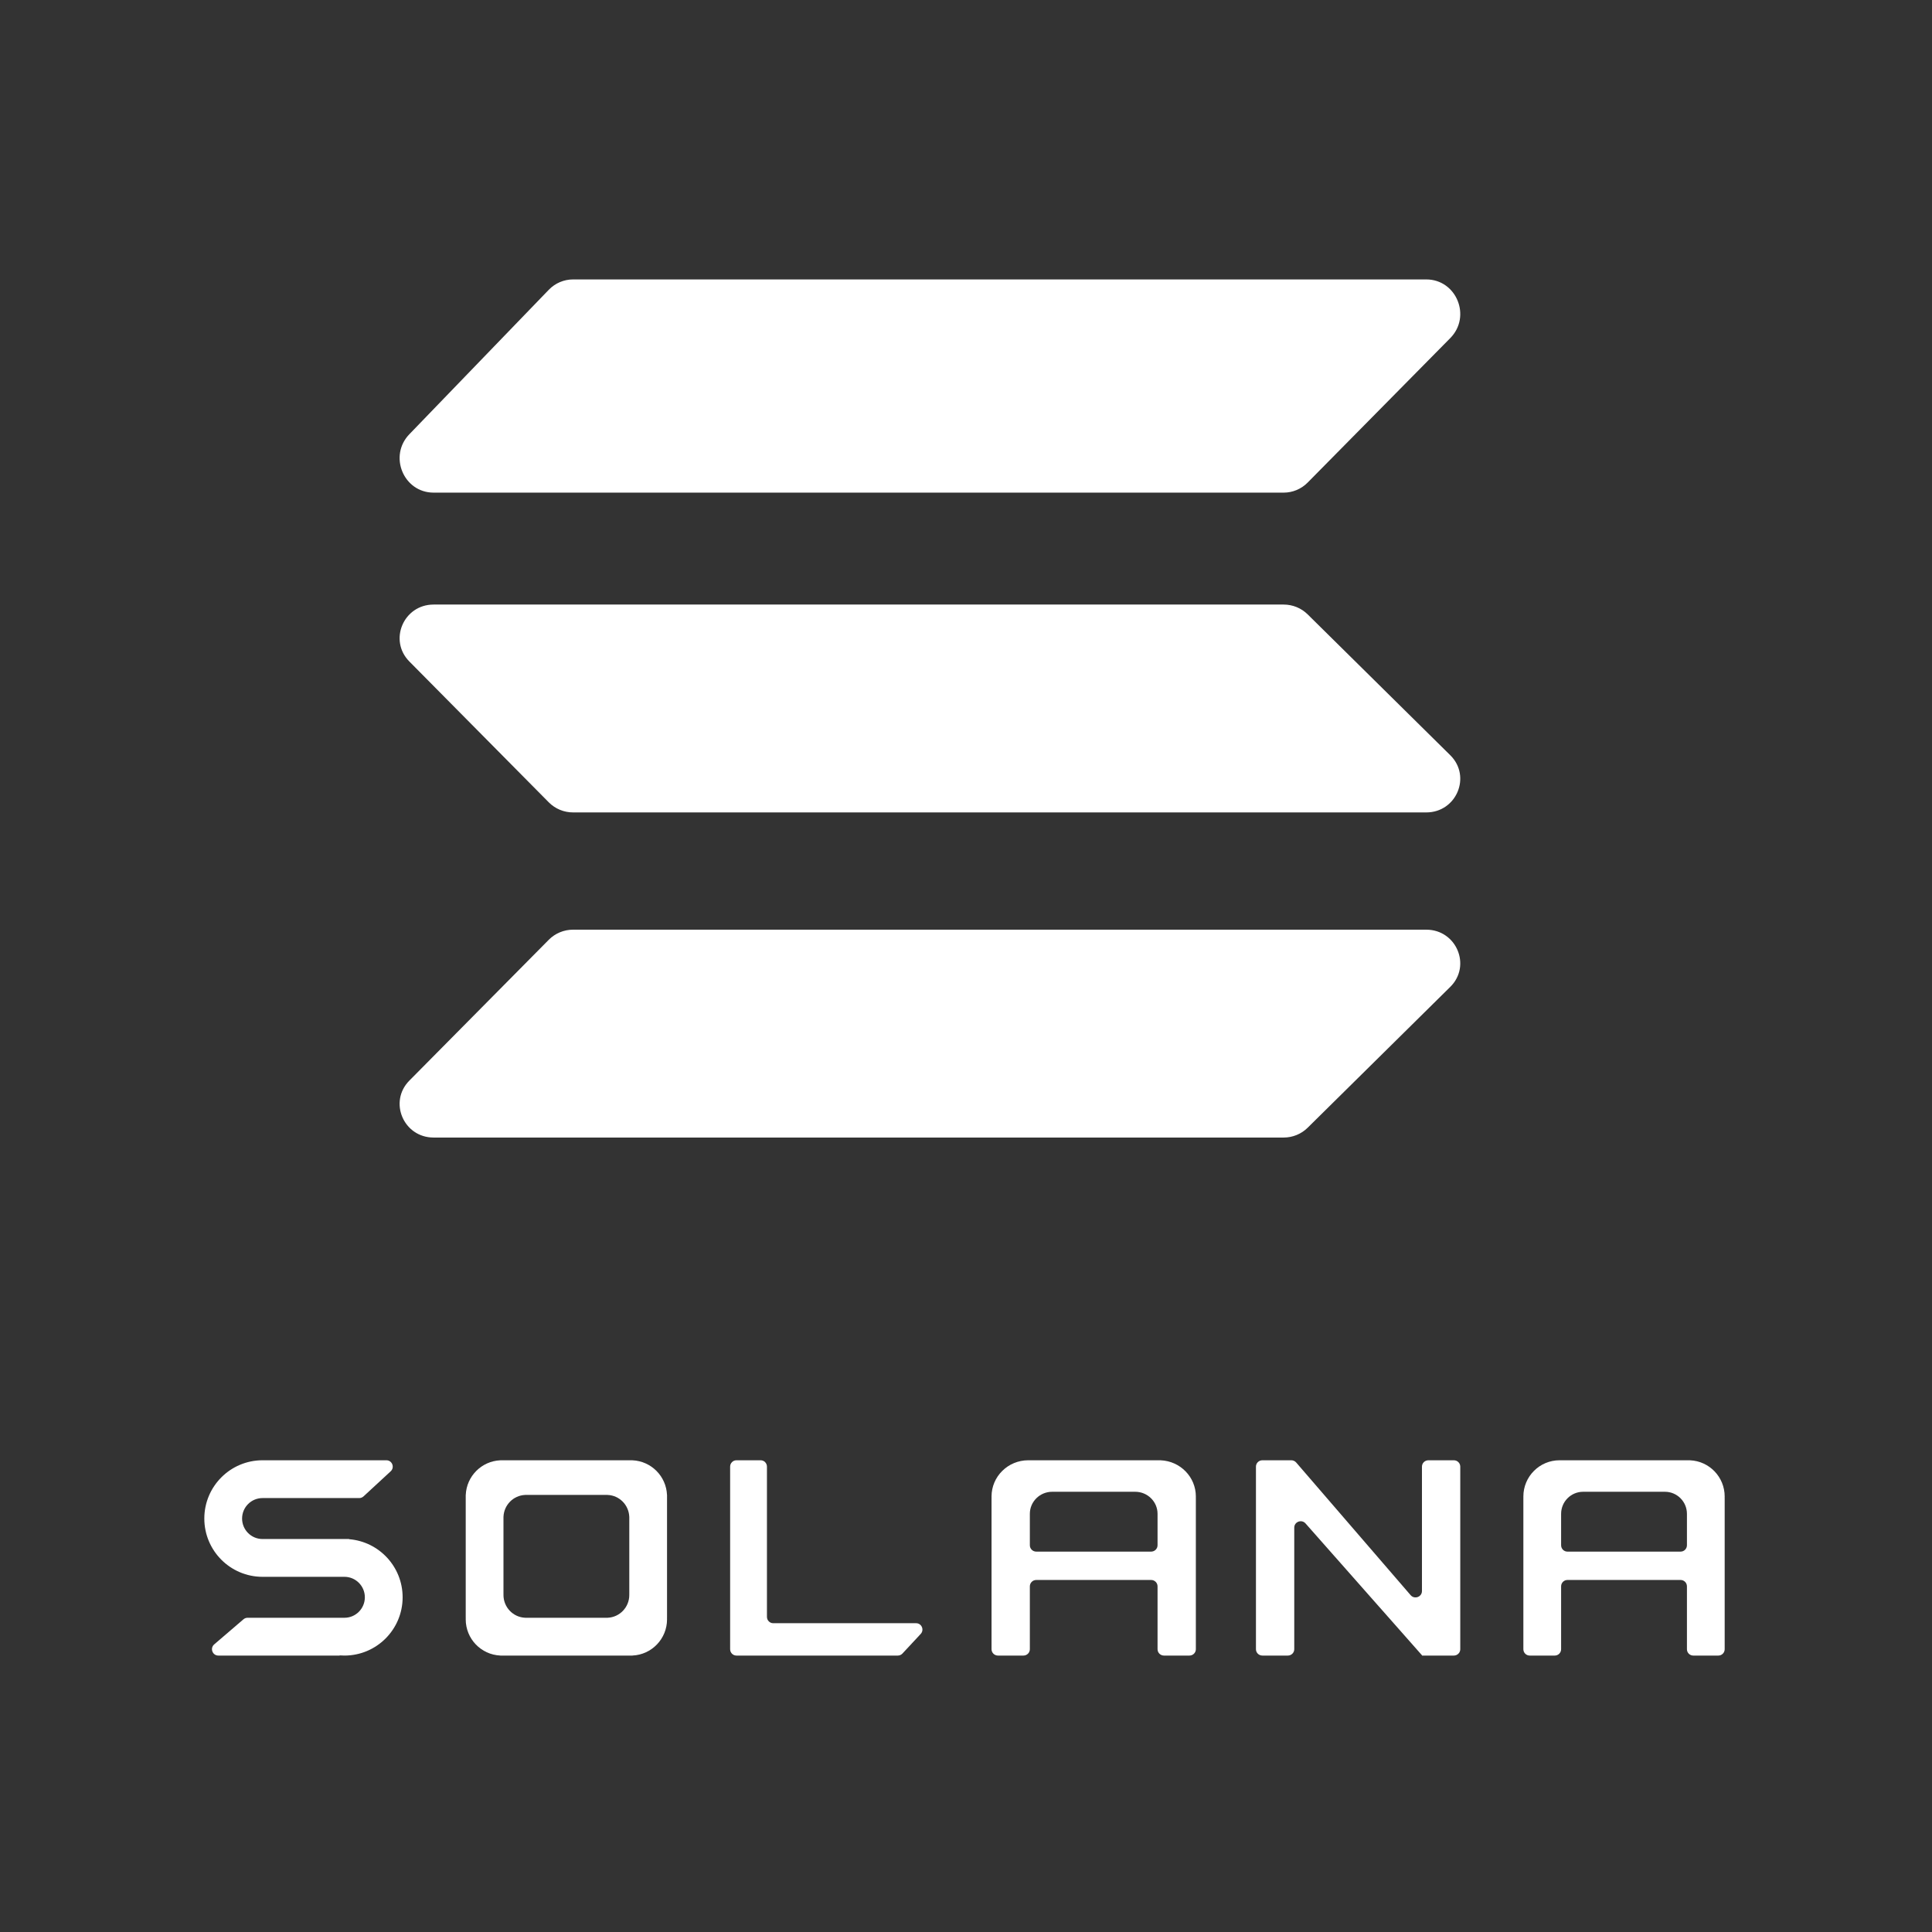 <svg width="643" height="643" viewBox="0 0 643 643" fill="none" xmlns="http://www.w3.org/2000/svg">
<rect x="0" y="0" width="643" height="643" fill="#333333" stroke="none"/>
<path fill-rule="evenodd" clip-rule="evenodd" d="M243 488.116C243 486.947 243.941 486 245.101 486H253.15C254.311 486 255.252 486.947 255.252 488.116V538.115C255.252 539.284 256.192 540.231 257.353 540.231H304.895C306.734 540.231 307.686 542.443 306.427 543.795L300.343 550.331C299.946 550.758 299.391 551 298.81 551H255.252H245.101C243.941 551 243 550.053 243 548.884V488.116Z" fill="white"/>
<path fill-rule="evenodd" clip-rule="evenodd" d="M114.632 524.79H87.908C87.906 524.79 87.905 524.789 87.905 524.787C87.905 524.785 87.903 524.783 87.901 524.783C87.728 524.788 87.555 524.79 87.381 524.79C76.677 524.79 68 516.107 68 505.395C68 494.684 76.677 486 87.381 486C87.555 486 87.728 486.002 87.901 486.007C87.903 486.007 87.905 486.005 87.905 486.003C87.905 486.002 87.906 486 87.908 486H128.594C130.516 486 131.438 488.367 130.024 489.673L120.987 498.021C120.597 498.381 120.087 498.581 119.557 498.581H87.368C83.614 498.581 80.571 501.632 80.571 505.395C80.571 509.159 83.614 512.21 87.368 512.21H116.158C116.176 512.21 116.19 512.224 116.19 512.242C116.19 512.259 116.204 512.274 116.221 512.275C126.175 513.09 134 521.433 134 531.605C134 542.316 125.323 551 114.619 551C114.101 551 113.588 550.98 113.08 550.94C113.063 550.938 113.048 550.952 113.048 550.97C113.048 550.986 113.034 551 113.018 551H72.666C70.706 551 69.805 548.554 71.294 547.276L81.027 538.928C81.409 538.6 81.896 538.419 82.399 538.419H96.468H114.632C118.386 538.419 121.429 535.368 121.429 531.605C121.429 527.841 118.386 524.79 114.632 524.79Z" fill="white"/>
<path fill-rule="evenodd" clip-rule="evenodd" d="M166.521 486C166.518 486 166.516 486.003 166.516 486.006C166.516 486.009 166.513 486.011 166.51 486.011C160.282 486.281 155.281 491.29 155.011 497.527C155.011 497.53 155.009 497.532 155.006 497.532C155.003 497.532 155 497.535 155 497.538V538.414C155 538.417 155.002 538.419 155.005 538.419C155.009 538.419 155.011 538.422 155.011 538.425C155.004 538.597 155 538.77 155 538.944C155 545.425 160.107 550.711 166.51 550.989C166.513 550.989 166.516 550.991 166.516 550.994C166.516 550.997 166.518 551 166.521 551H210.479C210.482 551 210.484 550.997 210.484 550.994C210.484 550.991 210.487 550.989 210.49 550.989C216.893 550.711 222 545.425 222 538.944C222 538.77 221.996 538.597 221.989 538.425C221.989 538.422 221.991 538.419 221.995 538.419C221.998 538.419 222 538.417 222 538.414V497.538C222 497.535 221.997 497.532 221.994 497.532C221.991 497.532 221.989 497.53 221.989 497.527C221.719 491.29 216.718 486.281 210.49 486.011C210.487 486.011 210.484 486.009 210.484 486.006C210.484 486.003 210.482 486 210.479 486H166.521ZM174.763 497.532C174.761 497.532 174.76 497.534 174.76 497.536C174.76 497.538 174.758 497.539 174.756 497.539C170.864 497.709 167.738 500.86 167.57 504.783C167.57 504.785 167.568 504.786 167.566 504.786C167.564 504.786 167.563 504.788 167.563 504.79V530.502C167.563 530.504 167.564 530.506 167.566 530.506C167.568 530.506 167.569 530.507 167.569 530.509C167.565 530.617 167.563 530.726 167.563 530.835C167.563 534.912 170.754 538.238 174.756 538.412C174.758 538.412 174.76 538.414 174.76 538.416C174.76 538.418 174.761 538.419 174.763 538.419H202.237C202.239 538.419 202.24 538.418 202.24 538.416C202.24 538.414 202.242 538.412 202.244 538.412C206.246 538.238 209.438 534.912 209.438 530.835C209.438 530.726 209.435 530.617 209.431 530.509C209.431 530.507 209.432 530.506 209.434 530.506C209.436 530.506 209.438 530.504 209.438 530.502V504.79C209.438 504.788 209.436 504.786 209.434 504.786C209.432 504.786 209.43 504.785 209.43 504.783C209.262 500.86 206.136 497.709 202.244 497.539C202.242 497.539 202.24 497.538 202.24 497.536C202.24 497.534 202.239 497.532 202.237 497.532H174.763Z" fill="white"/>
<path fill-rule="evenodd" clip-rule="evenodd" d="M342.75 503.823V514.287C342.75 515.456 343.708 516.403 344.891 516.403H383.109C384.292 516.403 385.25 515.456 385.25 514.287V503.823C385.25 499.77 381.92 496.484 377.813 496.484H350.188C346.08 496.484 342.75 499.77 342.75 503.823ZM387.391 551C386.208 551 385.25 550.053 385.25 548.884V527.955C385.25 526.786 384.292 525.839 383.109 525.839H344.891C343.708 525.839 342.75 526.786 342.75 527.955V548.884C342.75 550.053 341.792 551 340.609 551H332.141C330.958 551 330 550.053 330 548.884V498.586C330 498.583 330.002 498.581 330.006 498.581C330.009 498.581 330.011 498.578 330.011 498.575C330.004 498.403 330 498.23 330 498.056C330 491.398 335.471 486 342.219 486C342.395 486 342.57 486.004 342.744 486.011C342.747 486.011 342.75 486.009 342.75 486.005C342.75 486.002 342.752 486 342.756 486H386.307C386.31 486 386.312 486.003 386.312 486.006C386.312 486.009 386.315 486.011 386.318 486.011C392.817 486.289 398 491.575 398 498.056C398 498.23 397.996 498.403 397.989 498.575C397.989 498.578 397.991 498.581 397.994 498.581C397.998 498.581 398 498.583 398 498.586V548.884C398 550.053 397.042 551 395.859 551H387.391Z" fill="white"/>
<path fill-rule="evenodd" clip-rule="evenodd" d="M519.563 503.823V514.287C519.563 515.456 520.507 516.403 521.672 516.403H559.328C560.493 516.403 561.438 515.456 561.438 514.287V503.823C561.438 499.77 558.157 496.484 554.109 496.484H526.891C522.843 496.484 519.563 499.77 519.563 503.823ZM563.547 551C562.382 551 561.438 550.053 561.438 548.884V527.955C561.438 526.786 560.493 525.839 559.328 525.839H521.672C520.507 525.839 519.563 526.786 519.563 527.955V548.884C519.563 550.053 518.618 551 517.453 551H509.109C507.944 551 507 550.053 507 548.884V498.586C507 498.583 507.002 498.581 507.005 498.581C507.009 498.581 507.011 498.578 507.011 498.575C507.004 498.403 507 498.23 507 498.056C507 491.398 512.39 486 519.039 486C519.213 486 519.385 486.004 519.557 486.011C519.56 486.011 519.563 486.009 519.563 486.005C519.563 486.002 519.565 486 519.568 486H562.479C562.482 486 562.484 486.003 562.484 486.006C562.484 486.009 562.487 486.011 562.49 486.011C568.893 486.289 574 491.575 574 498.056C574 498.23 573.996 498.403 573.989 498.575C573.989 498.578 573.991 498.581 573.995 498.581C573.998 498.581 574 498.583 574 498.586V548.884C574 550.053 573.056 551 571.891 551H563.547Z" fill="white"/>
<path fill-rule="evenodd" clip-rule="evenodd" d="M431.391 486.743C430.984 486.272 430.389 486 429.762 486H420.141C418.958 486 418 486.947 418 488.116V548.884C418 550.053 418.958 551 420.141 551H428.609C429.792 551 430.75 550.053 430.75 548.884V508.415C430.75 506.46 433.202 505.551 434.503 507.024L473.23 550.869C473.243 550.883 473.25 550.902 473.25 550.921C473.25 550.965 473.286 551 473.33 551H473.346H483.859C485.042 551 486 550.053 486 548.884V488.116C486 486.947 485.042 486 483.859 486H475.391C474.208 486 473.25 486.947 473.25 488.116V529.523C473.25 531.491 470.772 532.394 469.48 530.897L431.391 486.743Z" fill="white"/>
<path d="M435.21 160.604C433.092 162.75 430.22 163.955 427.225 163.955H144.315C134.316 163.955 129.25 151.761 136.241 144.519L182.646 96.442C184.771 94.241 187.681 93 190.72 93H474.685C484.745 93 489.784 105.321 482.67 112.527L435.21 160.604Z" fill="white"/>
<path d="M435.21 375.326C433.092 377.418 430.22 378.593 427.225 378.593H144.315C134.316 378.593 129.25 366.704 136.241 359.643L182.646 312.768C184.771 310.622 187.681 309.412 190.72 309.412H474.685C484.745 309.412 489.784 321.425 482.67 328.451L435.21 375.326Z" fill="white"/>
<path d="M435.21 204.473C433.092 202.381 430.22 201.206 427.225 201.206L144.315 201.206C134.316 201.206 129.25 213.095 136.241 220.156L182.646 267.031C184.771 269.177 187.681 270.387 190.72 270.387L474.685 270.387C484.745 270.387 489.784 258.374 482.67 251.348L435.21 204.473Z" fill="white"/>
</svg>
